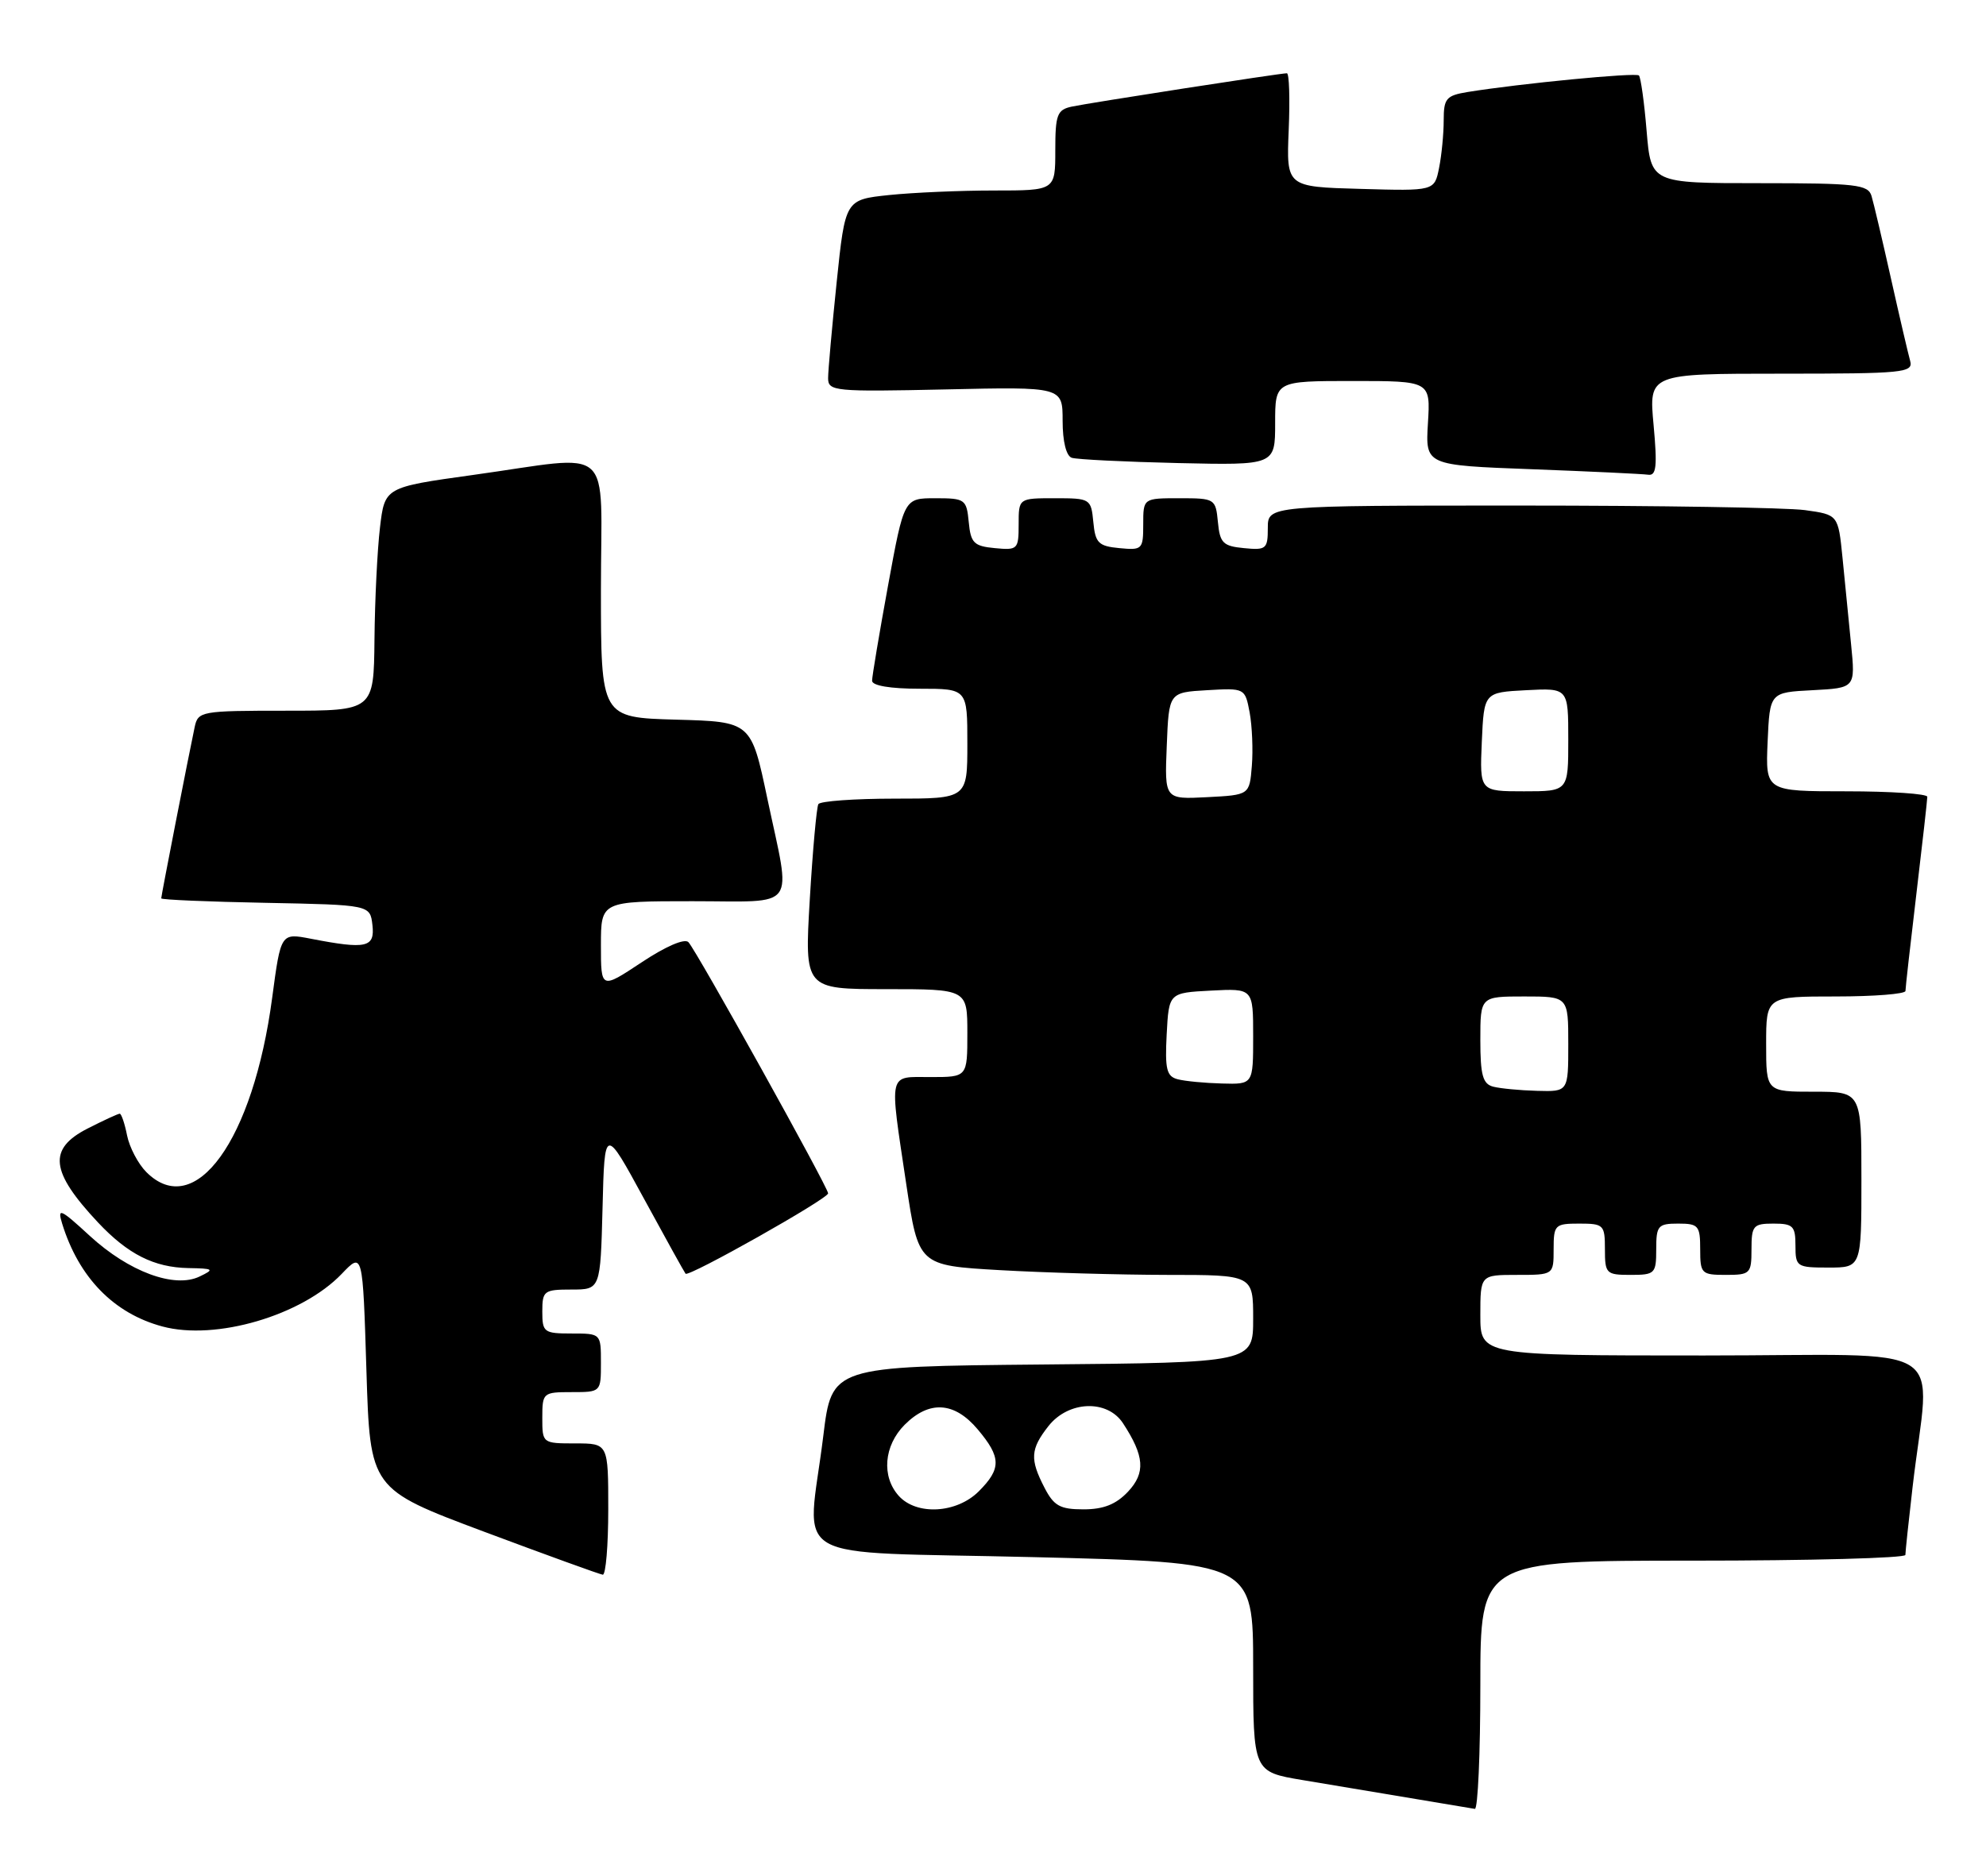<?xml version="1.0" encoding="UTF-8" standalone="no"?>
<!DOCTYPE svg PUBLIC "-//W3C//DTD SVG 1.1//EN" "http://www.w3.org/Graphics/SVG/1.1/DTD/svg11.dtd" >
<svg xmlns="http://www.w3.org/2000/svg" xmlns:xlink="http://www.w3.org/1999/xlink" version="1.1" viewBox="0 0 271 256">
 <g >
 <path fill="currentColor"
d=" M 202.00 230.00 C 202.00 213.00 202.00 213.00 231.00 213.00 C 246.95 213.00 260.00 212.65 260.00 212.22 C 260.00 211.80 260.44 207.63 260.98 202.97 C 263.34 182.64 267.08 185.00 232.53 185.00 C 202.00 185.00 202.00 185.00 202.00 179.50 C 202.00 174.00 202.00 174.00 207.00 174.00 C 212.00 174.00 212.00 174.00 212.00 170.50 C 212.00 167.17 212.17 167.00 215.50 167.00 C 218.83 167.00 219.00 167.17 219.00 170.50 C 219.00 173.83 219.17 174.00 222.50 174.00 C 225.83 174.00 226.00 173.83 226.00 170.50 C 226.00 167.28 226.24 167.00 229.00 167.00 C 231.76 167.00 232.00 167.28 232.00 170.50 C 232.00 173.83 232.17 174.00 235.50 174.00 C 238.83 174.00 239.00 173.83 239.00 170.50 C 239.00 167.28 239.24 167.00 242.00 167.00 C 244.67 167.00 245.00 167.33 245.00 170.00 C 245.00 172.89 245.17 173.00 249.50 173.00 C 254.00 173.00 254.00 173.00 254.00 161.00 C 254.00 149.00 254.00 149.00 247.50 149.00 C 241.00 149.00 241.00 149.00 241.00 142.50 C 241.00 136.00 241.00 136.00 250.50 136.00 C 255.72 136.00 260.00 135.66 260.01 135.25 C 260.01 134.84 260.68 128.88 261.50 122.00 C 262.32 115.12 262.99 109.16 262.99 108.75 C 263.00 108.34 258.03 108.00 251.95 108.00 C 240.91 108.00 240.91 108.00 241.20 101.25 C 241.50 94.50 241.50 94.50 247.34 94.20 C 253.18 93.89 253.18 93.89 252.59 87.95 C 252.27 84.68 251.74 79.36 251.42 76.12 C 250.83 70.25 250.83 70.25 246.28 69.62 C 243.77 69.28 226.26 69.00 207.36 69.00 C 173.00 69.00 173.00 69.00 173.00 72.06 C 173.00 74.92 172.78 75.11 169.75 74.81 C 166.89 74.54 166.46 74.11 166.19 71.25 C 165.88 68.06 165.78 68.00 160.94 68.00 C 156.00 68.00 156.00 68.00 156.00 71.56 C 156.00 74.98 155.87 75.11 152.75 74.81 C 149.89 74.54 149.46 74.11 149.19 71.25 C 148.88 68.06 148.78 68.00 143.94 68.00 C 139.00 68.00 139.00 68.00 139.00 71.56 C 139.00 74.98 138.87 75.11 135.75 74.81 C 132.89 74.54 132.46 74.11 132.19 71.25 C 131.89 68.14 131.69 68.00 127.62 68.00 C 123.36 68.00 123.36 68.00 121.18 79.91 C 119.98 86.47 119.00 92.32 119.00 92.91 C 119.00 93.58 121.49 94.00 125.50 94.00 C 132.00 94.00 132.00 94.00 132.00 101.50 C 132.00 109.00 132.00 109.00 122.06 109.00 C 116.59 109.00 111.92 109.34 111.67 109.75 C 111.43 110.16 110.90 116.01 110.50 122.75 C 109.78 135.00 109.78 135.00 120.89 135.00 C 132.00 135.00 132.00 135.00 132.00 141.00 C 132.00 147.00 132.00 147.00 127.00 147.00 C 121.12 147.00 121.34 146.03 123.66 161.59 C 125.33 172.71 125.33 172.71 136.41 173.35 C 142.51 173.70 152.79 173.99 159.25 174.00 C 171.00 174.00 171.00 174.00 171.00 179.98 C 171.00 185.97 171.00 185.97 142.25 186.23 C 113.50 186.50 113.50 186.50 112.34 196.00 C 110.16 213.73 106.58 211.67 141.00 212.52 C 171.00 213.25 171.00 213.25 171.00 227.54 C 171.00 241.82 171.00 241.82 177.75 242.95 C 186.27 244.38 200.26 246.72 201.25 246.88 C 201.66 246.95 202.00 239.35 202.00 230.00 Z  M 83.00 206.00 C 83.00 197.00 83.00 197.00 78.50 197.00 C 74.02 197.00 74.00 196.98 74.00 193.50 C 74.00 190.08 74.10 190.00 78.00 190.00 C 82.00 190.00 82.00 190.00 82.00 186.00 C 82.00 182.00 82.00 182.00 78.00 182.00 C 74.22 182.00 74.00 181.83 74.00 179.00 C 74.00 176.17 74.23 176.00 77.97 176.00 C 81.93 176.00 81.93 176.00 82.22 164.86 C 82.50 153.72 82.50 153.72 87.88 163.61 C 90.84 169.05 93.39 173.65 93.55 173.84 C 93.98 174.33 113.00 163.61 113.00 162.87 C 113.00 162.05 95.05 129.76 93.94 128.59 C 93.42 128.04 90.82 129.17 87.54 131.35 C 82.00 135.02 82.00 135.02 82.00 129.01 C 82.00 123.00 82.00 123.00 94.50 123.00 C 109.05 123.00 107.98 124.47 104.71 109.00 C 102.50 98.50 102.50 98.50 92.25 98.22 C 82.00 97.93 82.00 97.93 82.00 80.47 C 82.00 60.17 84.16 62.10 64.50 64.83 C 52.50 66.50 52.50 66.50 51.85 72.00 C 51.49 75.03 51.15 81.89 51.10 87.25 C 51.00 97.00 51.00 97.00 39.02 97.00 C 27.40 97.00 27.02 97.07 26.56 99.25 C 25.77 102.95 22.00 122.25 22.00 122.61 C 22.00 122.80 28.41 123.07 36.25 123.22 C 50.50 123.50 50.50 123.50 50.82 126.25 C 51.17 129.33 50.00 129.59 42.41 128.12 C 38.32 127.33 38.32 127.33 37.14 136.18 C 34.55 155.64 26.62 166.62 19.97 159.97 C 18.85 158.85 17.67 156.60 17.34 154.97 C 17.02 153.34 16.56 152.00 16.34 152.00 C 16.11 152.00 14.14 152.91 11.96 154.02 C 6.51 156.80 6.85 159.89 13.37 166.84 C 17.45 171.18 21.02 172.98 25.70 173.07 C 29.17 173.13 29.31 173.23 27.24 174.22 C 23.81 175.88 17.58 173.57 12.26 168.68 C 8.23 164.97 7.80 164.78 8.48 167.00 C 10.75 174.35 15.52 179.26 22.16 181.04 C 29.43 183.00 41.18 179.55 46.63 173.86 C 49.50 170.86 49.50 170.86 50.00 187.04 C 50.50 203.22 50.50 203.22 66.00 209.03 C 74.53 212.22 81.84 214.87 82.25 214.92 C 82.66 214.96 83.00 210.95 83.00 206.00 Z  M 225.64 58.00 C 224.99 51.00 224.99 51.00 243.06 51.00 C 259.79 51.00 261.10 50.87 260.65 49.25 C 260.38 48.29 259.20 43.23 258.03 38.00 C 256.86 32.77 255.67 27.71 255.38 26.75 C 254.92 25.19 253.30 25.00 240.08 25.00 C 225.29 25.00 225.29 25.00 224.69 17.88 C 224.37 13.97 223.89 10.56 223.64 10.30 C 223.21 9.87 207.42 11.40 200.25 12.56 C 197.34 13.04 197.00 13.44 197.00 16.42 C 197.00 18.25 196.72 21.17 196.37 22.91 C 195.74 26.07 195.74 26.07 185.63 25.78 C 175.53 25.50 175.53 25.50 175.85 17.75 C 176.03 13.49 175.92 10.00 175.60 10.00 C 174.66 10.00 148.69 14.03 146.25 14.55 C 144.25 14.98 144.00 15.65 144.00 20.52 C 144.00 26.00 144.00 26.00 135.65 26.00 C 131.05 26.00 124.60 26.28 121.32 26.62 C 115.34 27.25 115.34 27.25 114.17 38.49 C 113.53 44.67 113.00 50.57 113.00 51.61 C 113.00 53.40 113.86 53.48 129.00 53.15 C 145.00 52.79 145.00 52.79 145.00 57.43 C 145.00 60.25 145.49 62.23 146.25 62.48 C 146.94 62.71 153.46 63.03 160.75 63.20 C 174.00 63.50 174.00 63.50 174.00 57.75 C 174.00 52.00 174.00 52.00 184.60 52.00 C 195.20 52.00 195.20 52.00 194.85 57.75 C 194.50 63.50 194.50 63.50 209.00 64.04 C 216.97 64.34 224.13 64.68 224.89 64.79 C 226.02 64.96 226.16 63.68 225.64 58.00 Z  M 122.65 204.17 C 120.26 201.52 120.60 197.31 123.45 194.45 C 126.81 191.09 130.24 191.31 133.41 195.08 C 136.63 198.90 136.66 200.44 133.55 203.55 C 130.54 206.55 125.09 206.86 122.65 204.17 Z  M 142.53 203.05 C 140.51 199.15 140.60 197.78 143.07 194.63 C 145.80 191.17 151.10 190.97 153.24 194.25 C 156.17 198.73 156.34 201.01 153.92 203.59 C 152.29 205.32 150.58 206.00 147.85 206.00 C 144.65 206.00 143.81 205.53 142.53 203.05 Z  M 203.75 148.31 C 202.33 147.94 202.00 146.73 202.00 141.93 C 202.00 136.00 202.00 136.00 208.00 136.00 C 214.00 136.00 214.00 136.00 214.00 142.50 C 214.00 149.00 214.00 149.00 209.75 148.88 C 207.41 148.82 204.71 148.56 203.75 148.31 Z  M 160.70 147.30 C 159.19 146.91 158.95 145.93 159.20 141.17 C 159.50 135.50 159.50 135.50 165.25 135.20 C 171.00 134.90 171.00 134.90 171.00 141.45 C 171.00 148.00 171.00 148.00 166.75 147.88 C 164.41 147.82 161.69 147.56 160.70 147.30 Z  M 159.21 101.80 C 159.50 94.50 159.50 94.50 164.70 94.20 C 169.87 93.90 169.89 93.91 170.52 97.24 C 170.86 99.08 171.00 102.37 170.82 104.54 C 170.50 108.50 170.50 108.50 164.71 108.80 C 158.91 109.10 158.91 109.10 159.21 101.80 Z  M 202.20 101.25 C 202.50 94.50 202.50 94.50 208.25 94.20 C 214.00 93.90 214.00 93.90 214.00 100.95 C 214.00 108.00 214.00 108.00 207.95 108.00 C 201.91 108.00 201.91 108.00 202.20 101.25 Z "/>
</g>
</svg>
